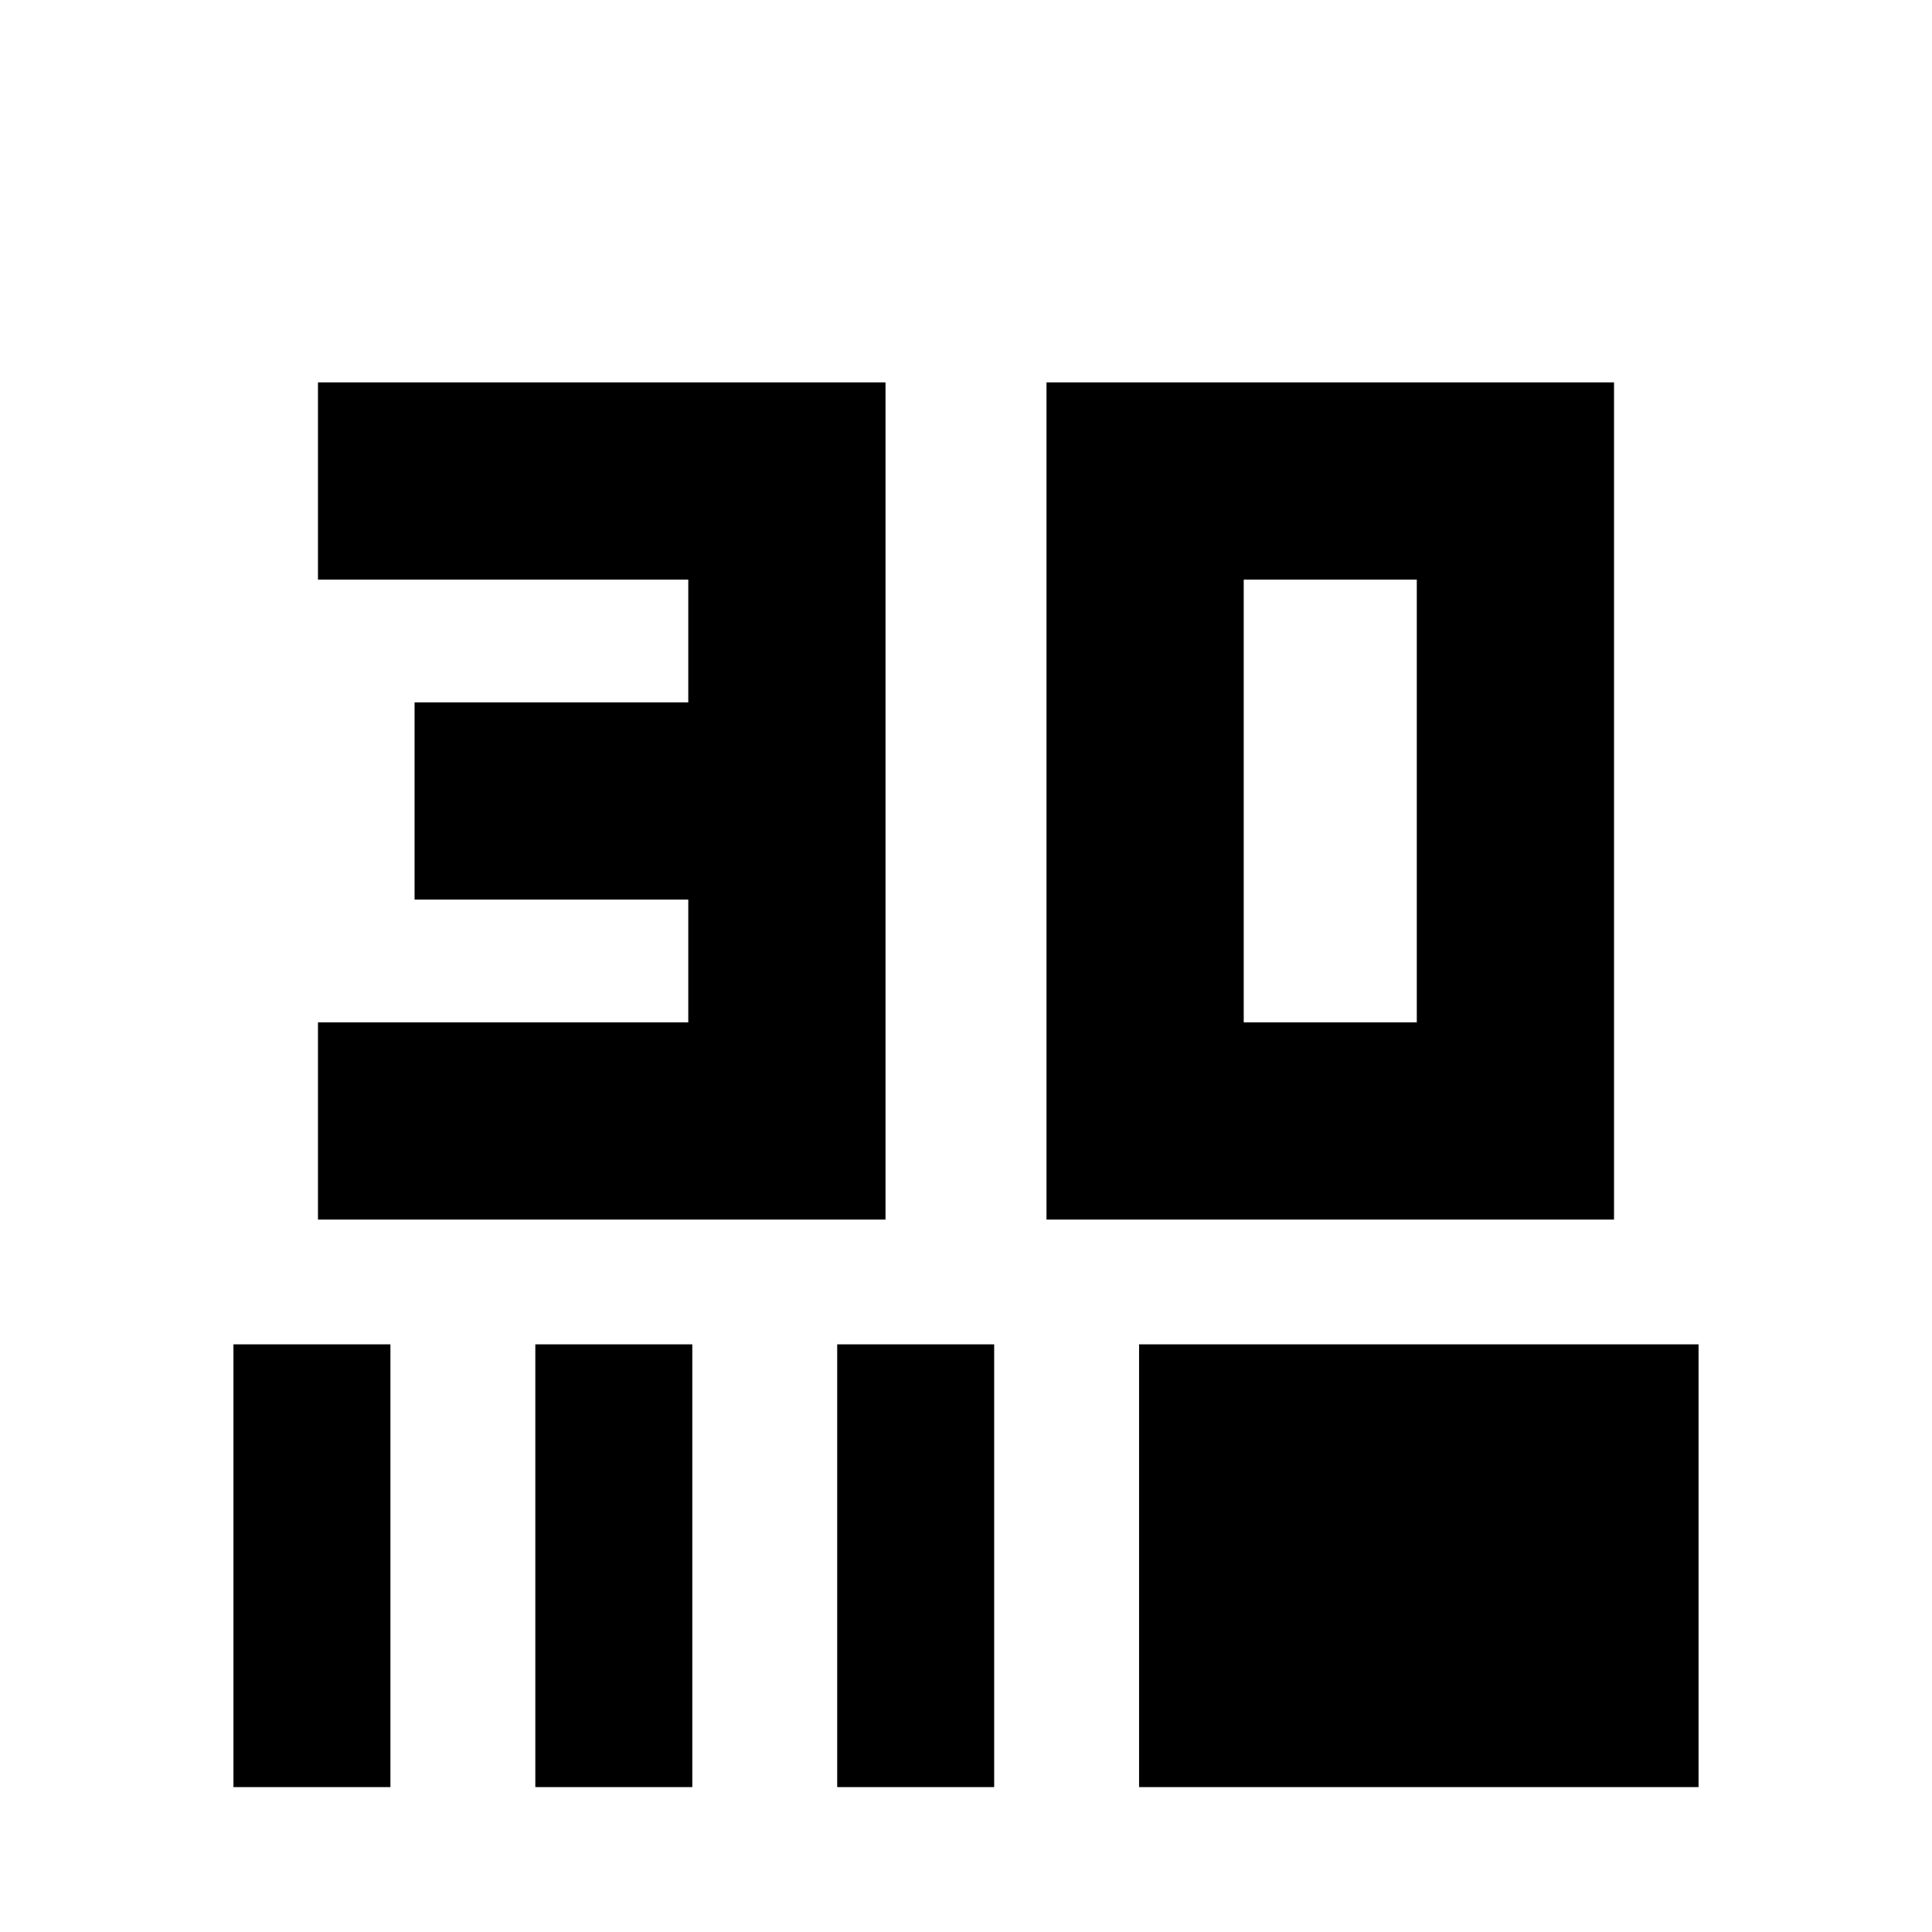<svg xmlns="http://www.w3.org/2000/svg" height="20" viewBox="0 -960 960 960" width="20"><path d="M158-354v-98h184v-61H206v-98h136v-61H158v-98h282v416H158Zm362 0v-416h282v416H520Zm98-98h86v-220h-86v220ZM116-72v-220h78v220h-78Zm150 0v-220h78v220h-78Zm150 0v-220h78v220h-78Zm150 0v-220h278v220H566Z"/></svg>